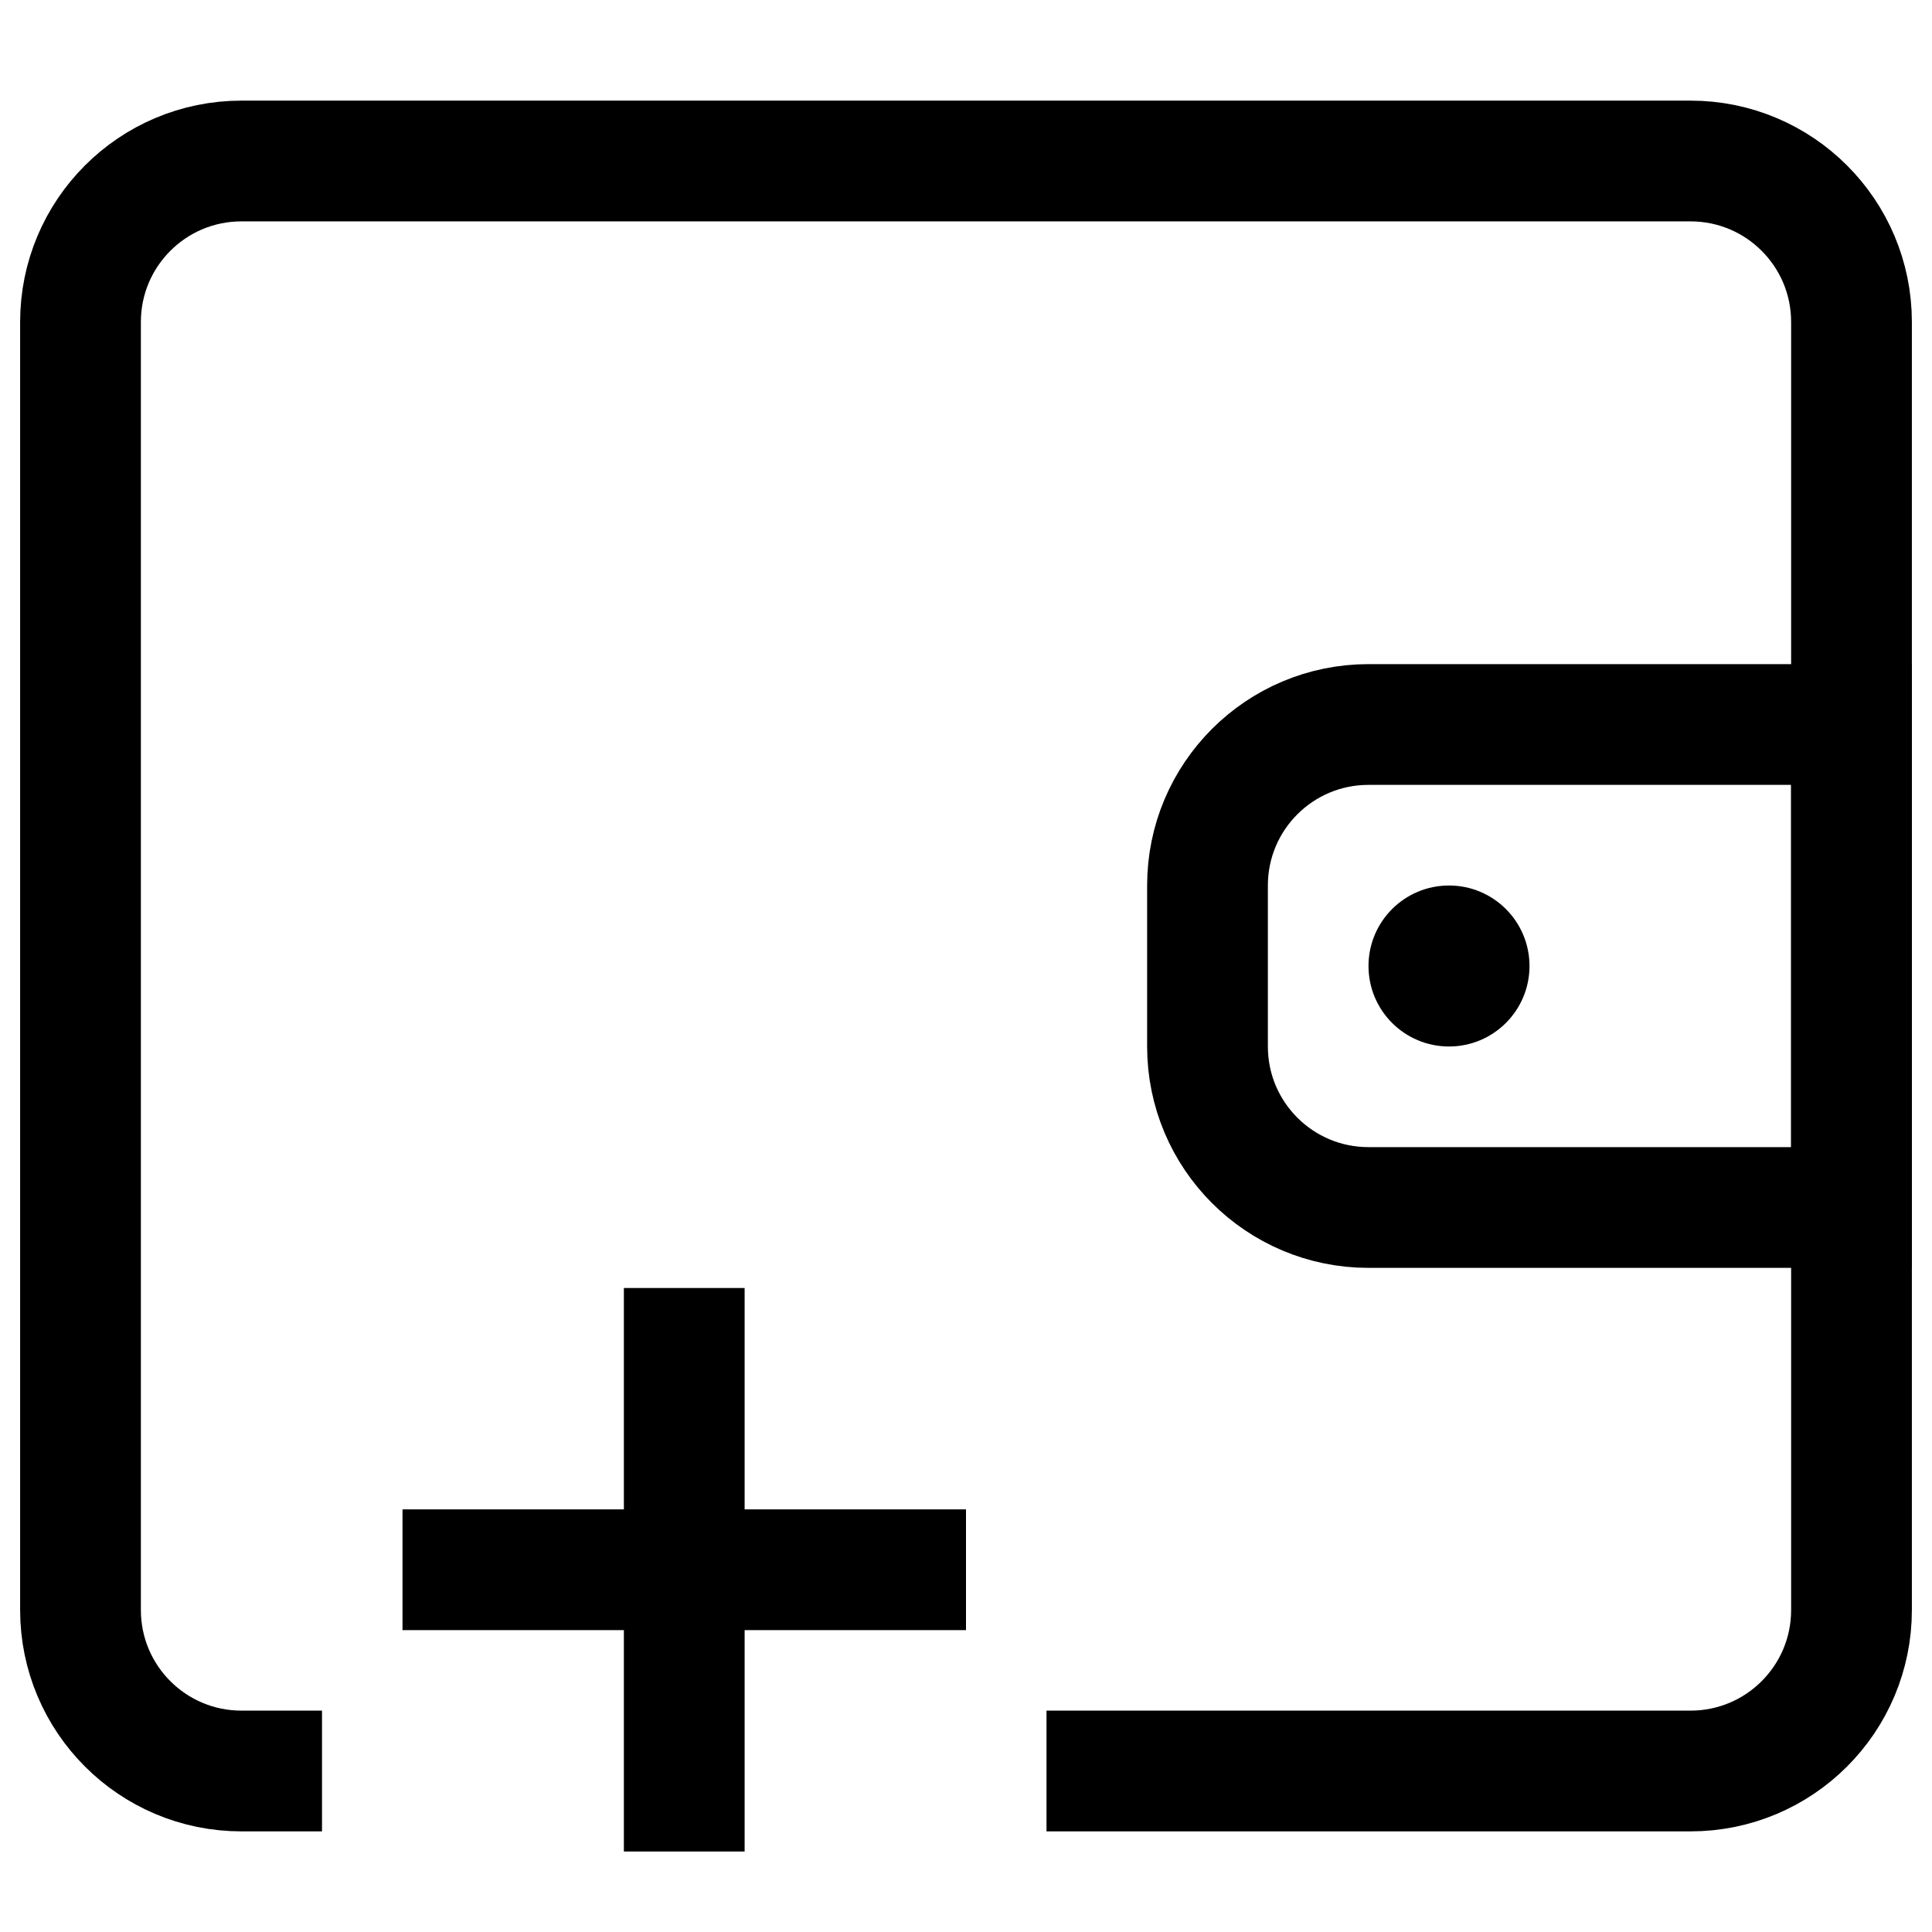 <svg width="24" height="24" viewBox="0 0 24 24" fill="none" xmlns="http://www.w3.org/2000/svg">
<path d="M13 22H21C22.105 22 23 21.105 23 20V4C23 2.895 22.105 2 21 2H3C1.895 2 1 2.895 1 4V20C1 21.105 1.895 22 3 22H4" stroke="black" stroke-width="1.5"/>
<path d="M15 11C15 9.895 15.895 9 17 9H23V15H17C15.895 15 15 14.105 15 13V11Z" stroke="black" stroke-width="1.5"/>
<path d="M8.5 16L8.5 23M5 19.5H12" stroke="black" stroke-width="1.5"/>
<circle cx="18" cy="12" r="1" fill="black"/>
</svg>

